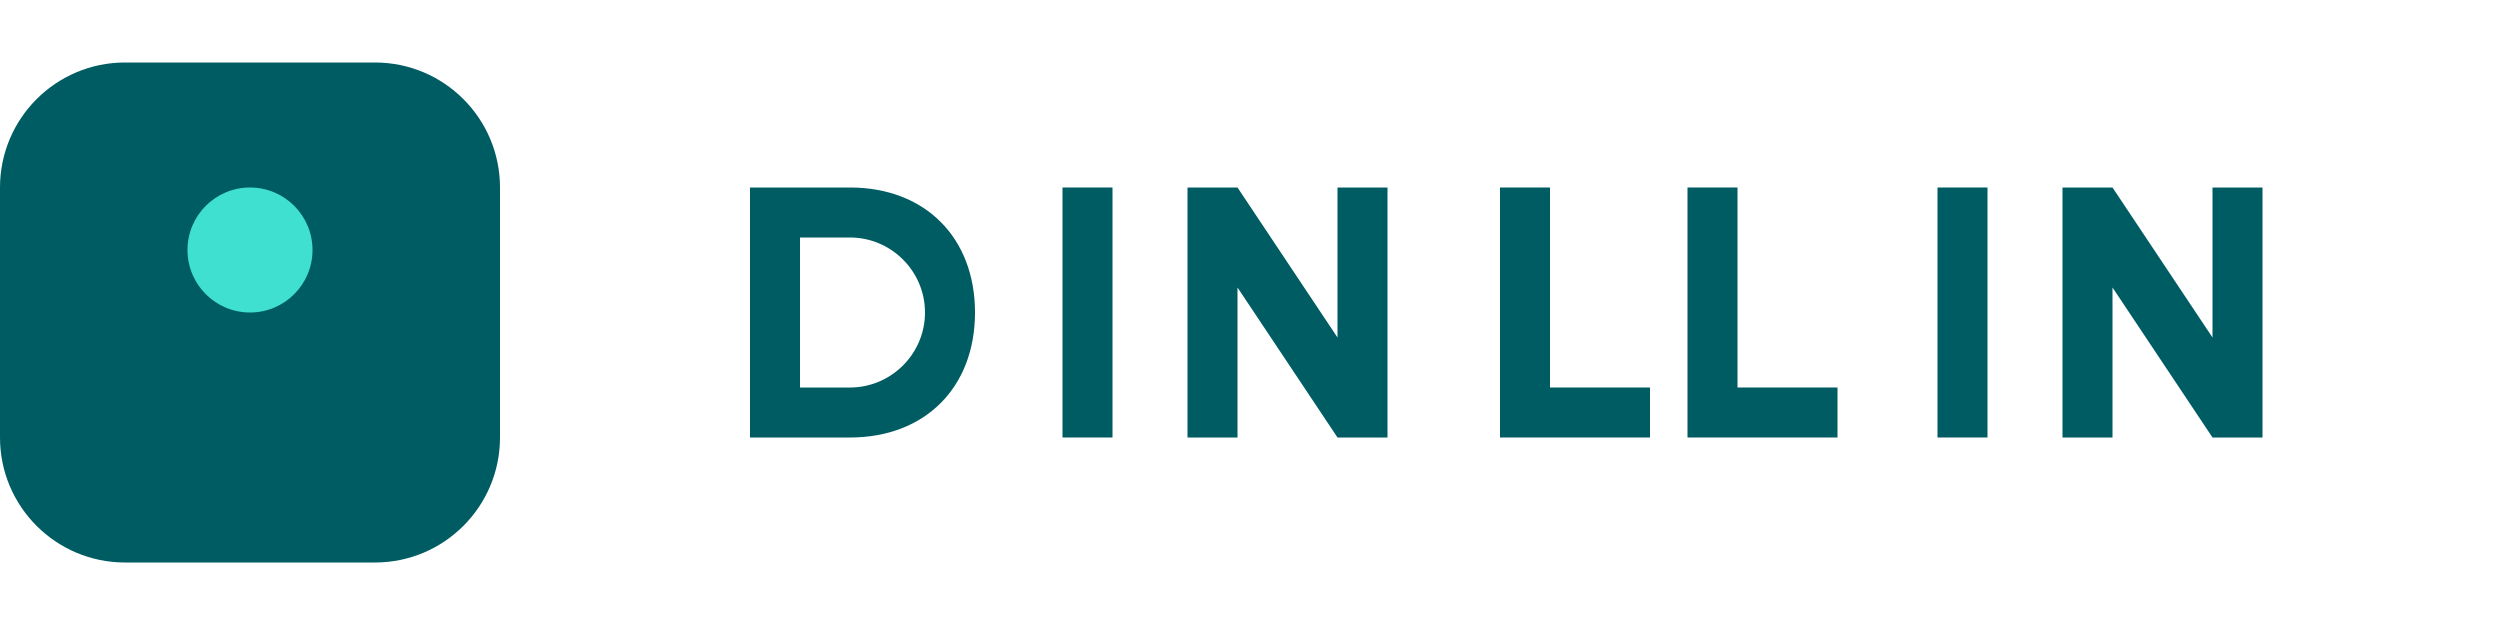 <svg width="200" height="50" viewBox="0 0 200 50" fill="none" xmlns="http://www.w3.org/2000/svg">
  <!-- Geometric B icon -->
  <g transform="translate(0, 5)">
    <path d="M10 0h20c5.523 0 10 4.477 10 10v20c0 5.523-4.477 10-10 10H10c-5.523 0-10-4.477-10-10V10C0 4.477 4.477 0 10 0z" fill="#005C63"/>
    <circle cx="20" cy="15" r="5" fill="#40E0D0"/>
  </g>
  <!-- Blovio text -->
  <path d="M60 35V15h8c6 0 10 4 10 10s-4 10-10 10h-8zm4-4h4c3.3 0 6-2.7 6-6s-2.7-6-6-6h-4v12z" fill="#005C63"/>
  <path d="M85 35V15h4v20h-4z" fill="#005C63"/>
  <path d="M95 35V15h4l8 12V15h4v20h-4l-8-12v12h-4z" fill="#005C63"/>
  <path d="M120 35V15h4v16h8v4h-12z" fill="#005C63"/>
  <path d="M135 35V15h4v16h8v4h-12z" fill="#005C63"/>
  <path d="M155 35V15h4v20h-4z" fill="#005C63"/>
  <path d="M165 35V15h4l8 12V15h4v20h-4l-8-12v12h-4z" fill="#005C63"/>
</svg>
